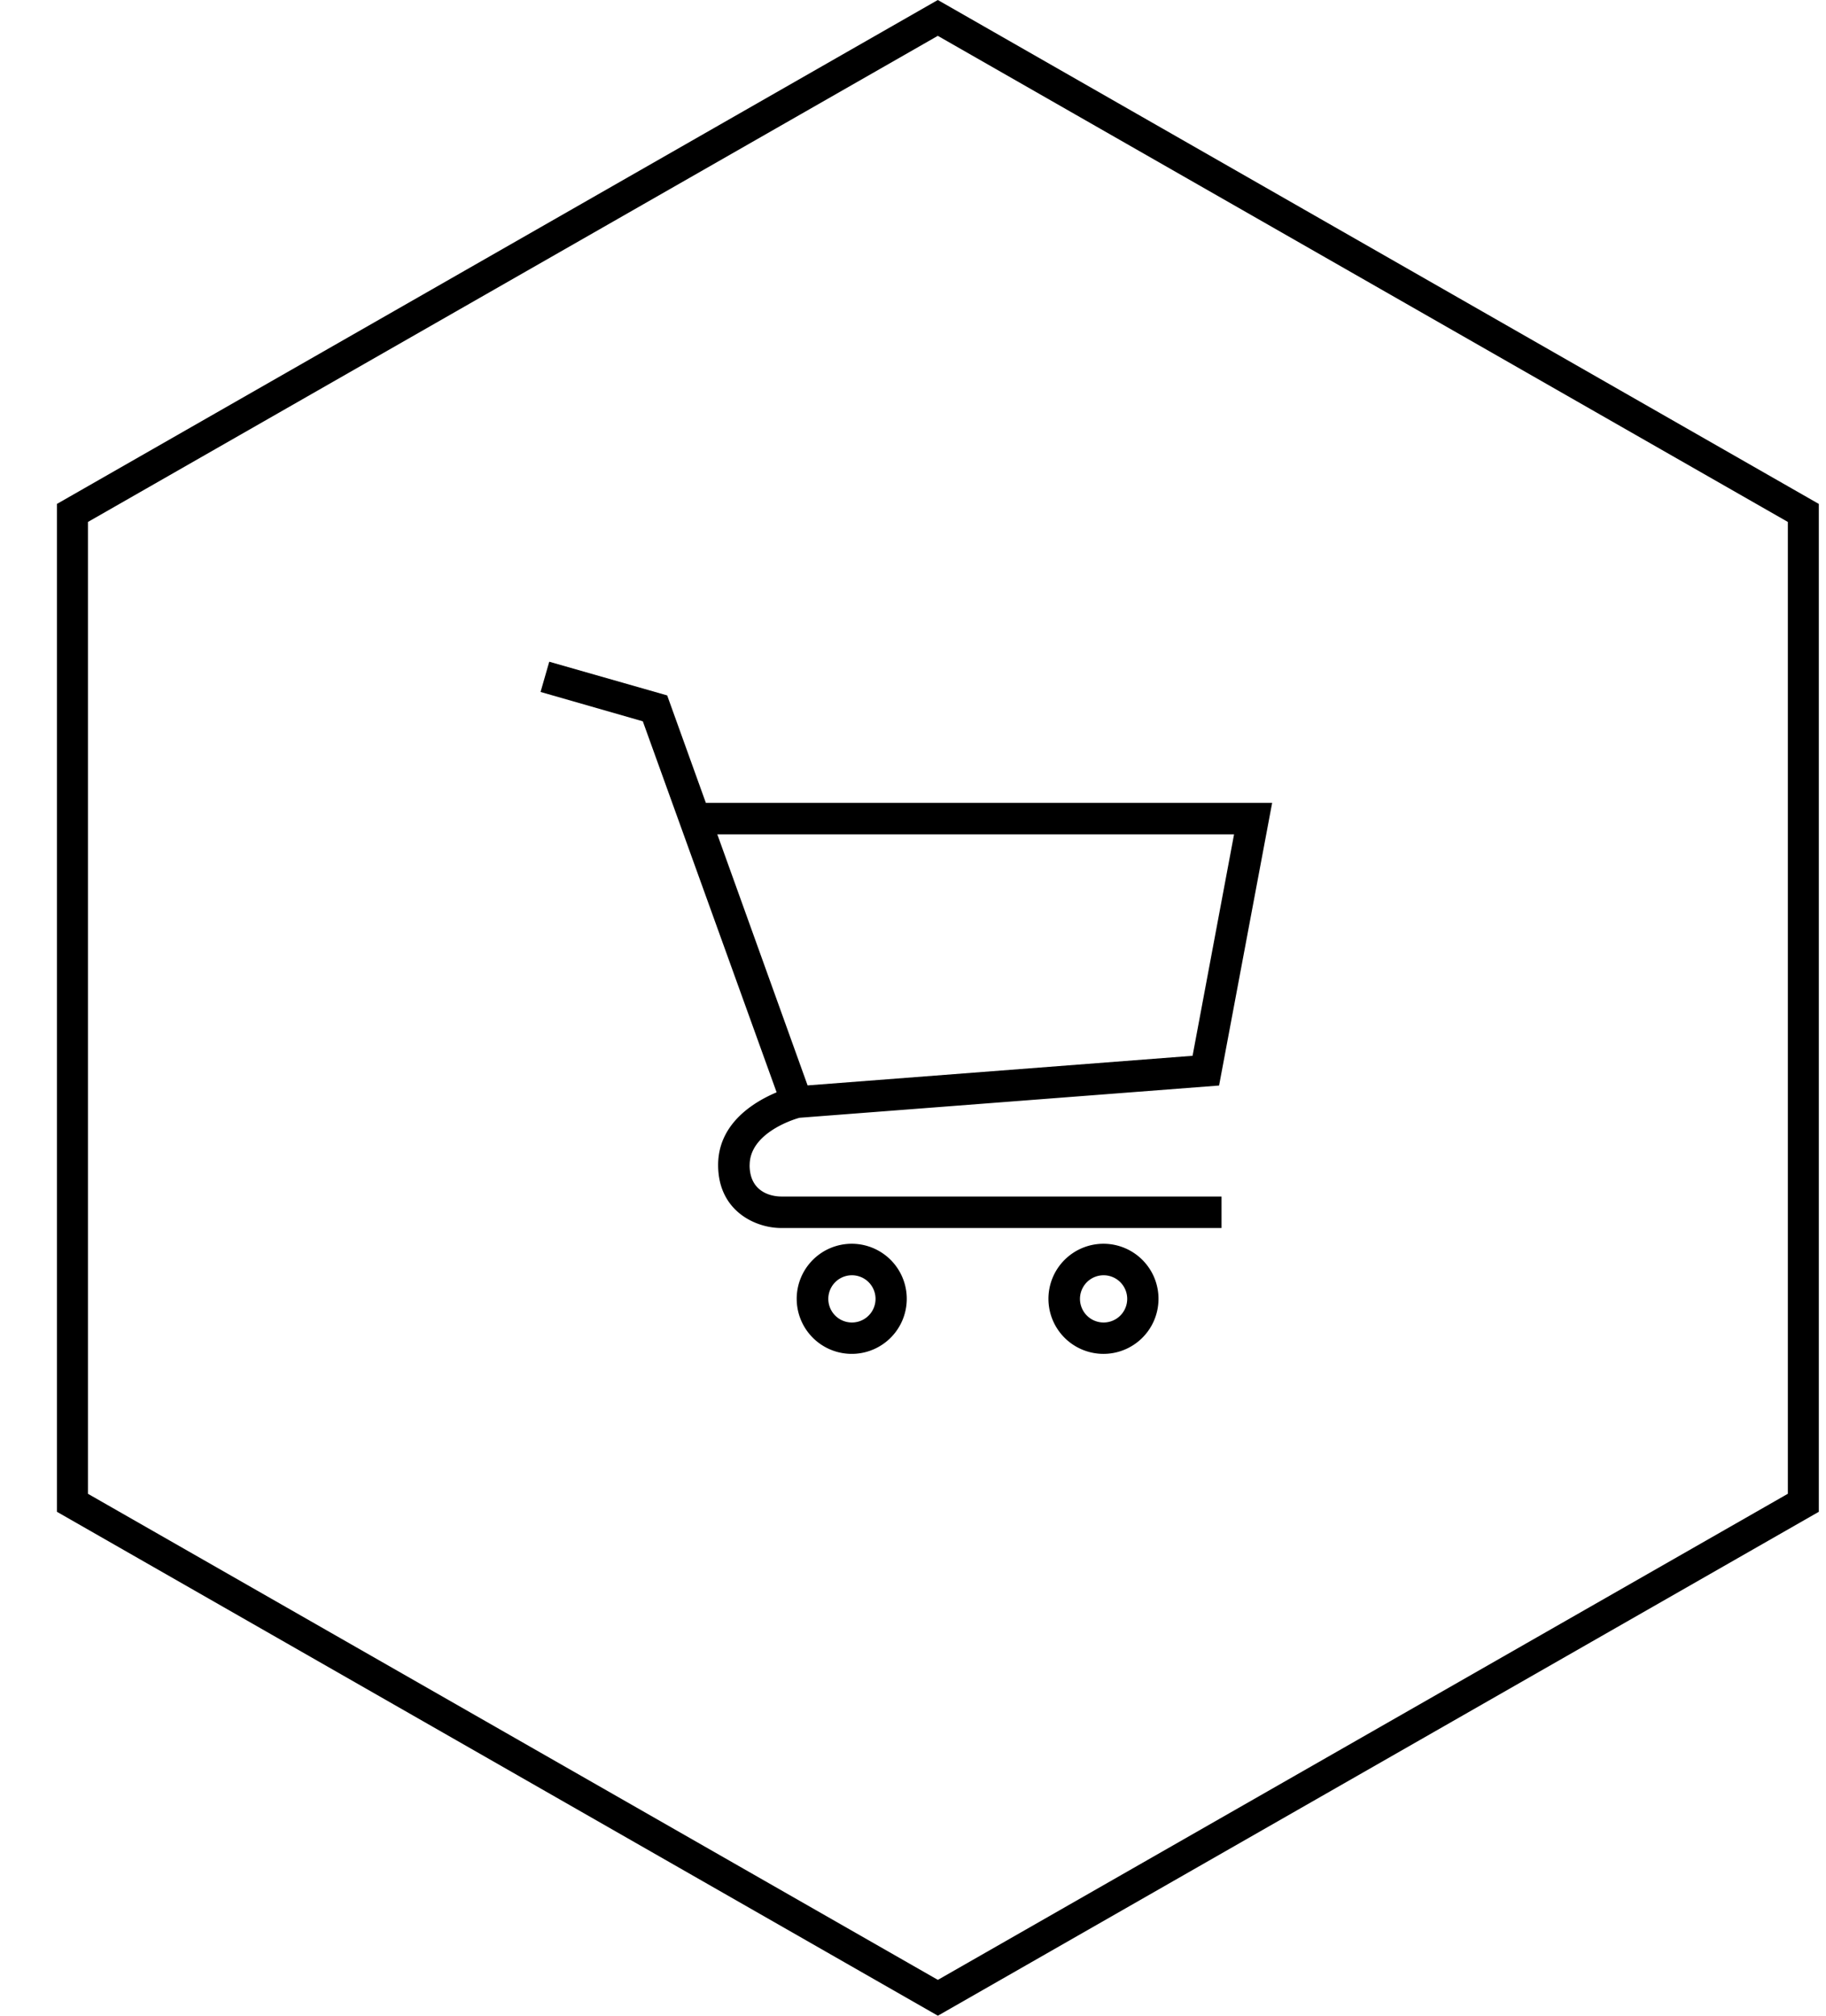 <svg width="29" height="32" fill="none" xmlns="http://www.w3.org/2000/svg"><path d="M14.895 32L.904 24V8l13.99-8 13.992 8v16l-13.991 8zM1.396 23.714l13.499 7.717 13.499-7.717V8.286L14.894.569 1.397 8.286v15.428z" fill="#000"/><path d="M11.906 18.495c0-.5.678-.72.792-.75l6.663-.512.843-4.488H11.21l-.614-1.705-1.873-.535-.138.48 1.624.466 2.125 5.89c-.35.147-.929.488-.929 1.154 0 .734.598 1 1 1H19.4v-.5h-6.995c-.083 0-.5-.024-.5-.5zm-.514-5.25h8.207l-.659 3.516-6.114.47-1.434-3.986zm2.138 6.5a.874.874 0 00-.619 1.494.874.874 0 10.619-1.494zm0 1.25a.375.375 0 110-.75.375.375 0 010 .75zm3.997-1.25a.874.874 0 00-.618 1.494.874.874 0 10.618-1.494zm0 1.25a.375.375 0 110-.75.375.375 0 010 .75z" fill="#000"/></svg>